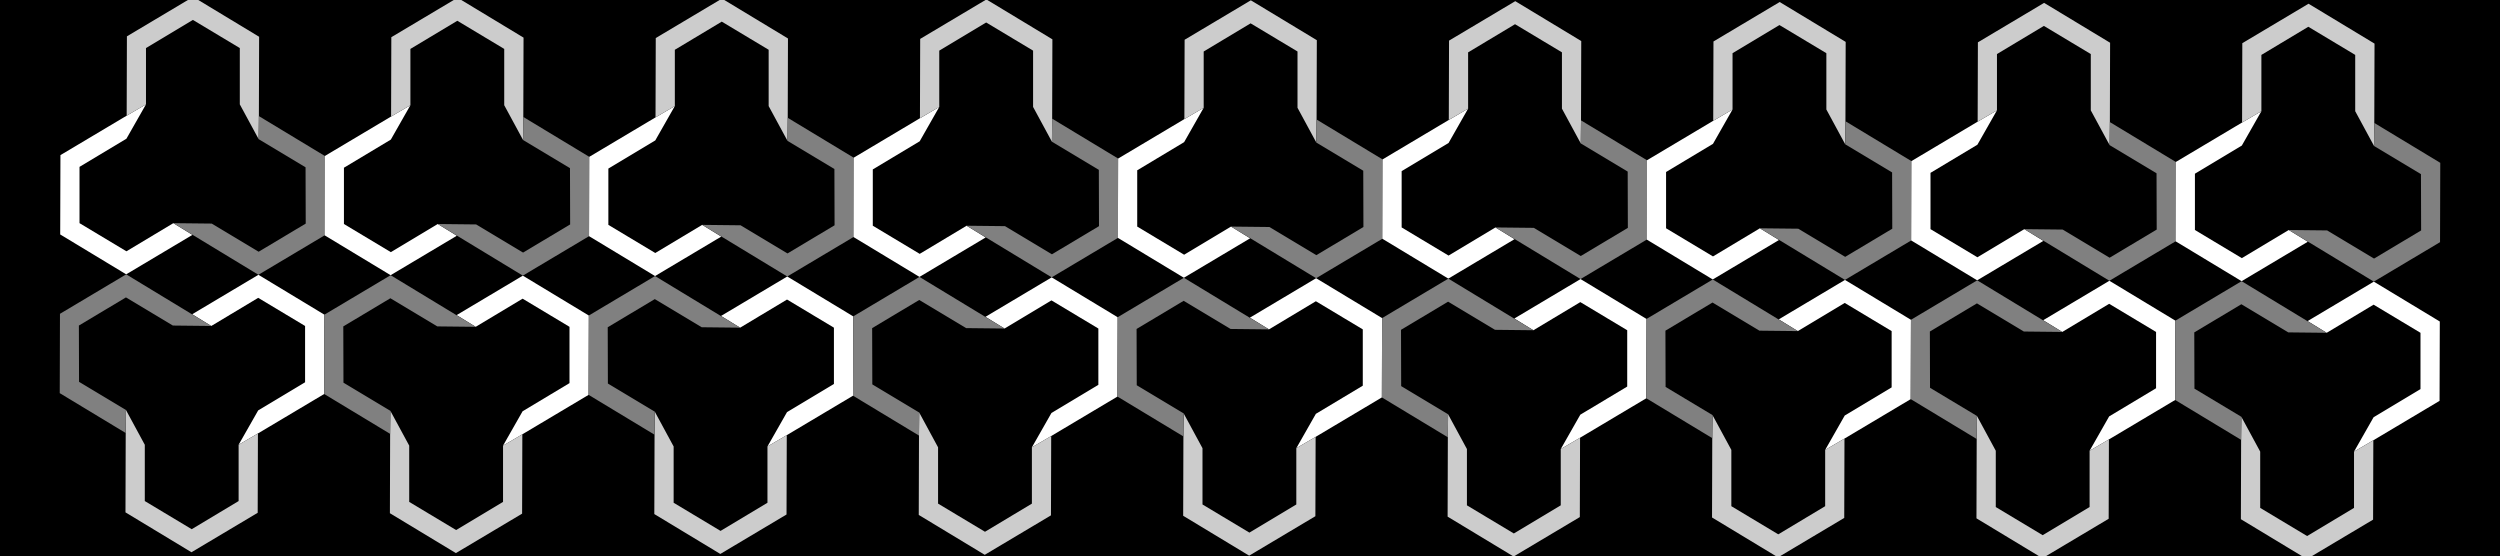 <?xml version="1.0" encoding="UTF-8" standalone="no"?>
<svg
   xmlns:dc="http://purl.org/dc/elements/1.1/"
   xmlns:cc="http://creativecommons.org/ns#"
   xmlns:rdf="http://www.w3.org/1999/02/22-rdf-syntax-ns#"
   xmlns:svg="http://www.w3.org/2000/svg"
   xmlns="http://www.w3.org/2000/svg"
   xmlns:sodipodi="http://sodipodi.sourceforge.net/DTD/sodipodi-0.dtd"
   xmlns:inkscape="http://www.inkscape.org/namespaces/inkscape"
   sodipodi:docname="Background 4.svg"
   inkscape:version="1.0 (4035a4fb49, 2020-05-01)"
   id="svg8"
   version="1.1"
   viewBox="0 0 356.923 79.375"
   height="300"
   width="1349">
  <rect x="0" y="0" width="356.923" height="79.375" fill="#333333" stroke="none"/>
  <defs
     id="defs2" />
  <sodipodi:namedview
     inkscape:window-maximized="1"
     inkscape:window-y="-8"
     inkscape:window-x="-8"
     inkscape:window-height="705"
     inkscape:window-width="1366"
     units="px"
     showgrid="false"
     inkscape:document-rotation="0"
     inkscape:current-layer="g1934"
     inkscape:document-units="mm"
     inkscape:cy="37.124802"
     inkscape:cx="505.34436"
     inkscape:zoom="0.49497475"
     inkscape:pageshadow="2"
     inkscape:pageopacity="0.0"
     borderopacity="1.0"
     bordercolor="#666666"
     pagecolor="#ffffff"
     id="base">
    <inkscape:grid
       id="grid10"
       type="xygrid" />
  </sodipodi:namedview>
  <g
     id="layer1"
     inkscape:groupmode="layer"
     inkscape:label="Layer 1">
    <g
       style="stroke:none"
       transform="translate(9.363,0.426)"
       id="g212">
      <g
         transform="matrix(0.675,0,0,0.675,-65.598,9.416)"
         id="g1063-5-6"
         style="stroke:none;fill:#2a2aff">
        <path
           id="path1593"
           d="M 83.506,-14.386 V 102.817 H 611.892 V -14.386 Z"
           style="fill:black;stroke:black;stroke-width:0.39px;stroke-linecap:butt;stroke-linejoin:miter;stroke-opacity:1" />
        <g
           transform="translate(13.883,1.958)"
           id="g1900">
          <g
             transform="translate(8.959,1.68)"
             id="g2242">
            <g
               id="g1934"
               transform="translate(69.156,3.08)">
              <g
                 id="g1598"
                 transform="translate(-102.296,-26.449)">
                <path
                   id="path202-8-0"
                   d="m 120.4,29.617 4.085,-2.392 -4.136,7.266 -9.922,5.953 v 11.906 l 9.922,5.953 9.922,-5.953 4.035,2.482 -14.007,8.345 -13.957,-8.436 0.05,-16.781 z"
                   style="fill:white;stroke:none;stroke-width:0.265px;stroke-linecap:butt;stroke-linejoin:miter;stroke-opacity:1" />
                <path
                   id="path204-2-6"
                   d="m 124.486,27.225 -4.085,2.392 0.05,-16.781 14.007,-8.345 13.957,8.436 -0.05,16.781 -0.05,4.874 -3.985,-7.357 V 15.318 l -9.922,-5.953 -9.922,5.953 z"
                   style="fill:#ccc;stroke:none;stroke-width:0.265px;stroke-linecap:butt;stroke-linejoin:miter;stroke-opacity:1" />
                <path
                   id="path206-4-3"
                   d="m 148.314,34.582 0.05,-4.874 13.957,8.436 -0.05,16.781 -14.007,8.345 -17.992,-10.918 8.121,0.09 9.922,5.953 9.957,-5.953 -0.035,-11.906 z"
                   style="fill:gray;stroke:none;stroke-width:0.265px;stroke-linecap:butt;stroke-linejoin:miter;stroke-opacity:1" />
              </g>
              <g
                 style="fill:#2a2aff;stroke:none"
                 transform="rotate(180,83.134,49.999)"
                 id="g1598-1">
                <path
                   style="fill:white;stroke:none;stroke-width:0.265px;stroke-linecap:butt;stroke-linejoin:miter;stroke-opacity:1"
                   d="m 120.4,29.617 4.085,-2.392 -4.136,7.266 -9.922,5.953 v 11.906 l 9.922,5.953 9.922,-5.953 4.035,2.482 -14.007,8.345 -13.957,-8.436 0.05,-16.781 z"
                   id="path202-8-0-58" />
                <path
                   style="fill:#ccc;stroke:none;stroke-width:0.265px;stroke-linecap:butt;stroke-linejoin:miter;stroke-opacity:1"
                   d="m 124.486,27.225 -4.085,2.392 0.05,-16.781 14.007,-8.345 13.957,8.436 -0.05,16.781 -0.05,4.874 -3.985,-7.357 V 15.318 l -9.922,-5.953 -9.922,5.953 z"
                   id="path204-2-6-4" />
                <path
                   style="fill:gray;stroke:none;stroke-width:0.265px;stroke-linecap:butt;stroke-linejoin:miter;stroke-opacity:1"
                   d="m 148.314,34.582 0.05,-4.874 13.957,8.436 -0.05,16.781 -14.007,8.345 -17.992,-10.918 8.121,0.09 9.922,5.953 9.957,-5.953 -0.035,-11.906 z"
                   id="path206-4-3-05" />
              </g>
              <g
                 style="fill:#2a2aff;stroke:none"
                 transform="translate(-46.368,-26.269)"
                 id="g1598-9">
                <path
                   style="fill:white;stroke:none;stroke-width:0.265px;stroke-linecap:butt;stroke-linejoin:miter;stroke-opacity:1"
                   d="m 120.4,29.617 4.085,-2.392 -4.136,7.266 -9.922,5.953 v 11.906 l 9.922,5.953 9.922,-5.953 4.035,2.482 -14.007,8.345 -13.957,-8.436 0.05,-16.781 z"
                   id="path202-8-0-3" />
                <path
                   style="fill:#ccc;stroke:none;stroke-width:0.265px;stroke-linecap:butt;stroke-linejoin:miter;stroke-opacity:1"
                   d="m 124.486,27.225 -4.085,2.392 0.05,-16.781 14.007,-8.345 13.957,8.436 -0.05,16.781 -0.05,4.874 -3.985,-7.357 V 15.318 l -9.922,-5.953 -9.922,5.953 z"
                   id="path204-2-6-1" />
                <path
                   style="fill:gray;stroke:none;stroke-width:0.265px;stroke-linecap:butt;stroke-linejoin:miter;stroke-opacity:1"
                   d="m 148.314,34.582 0.05,-4.874 13.957,8.436 -0.05,16.781 -14.007,8.345 -17.992,-10.918 8.121,0.09 9.922,5.953 9.957,-5.953 -0.035,-11.906 z"
                   id="path206-4-3-8" />
              </g>
              <g
                 id="g1598-1-9"
                 transform="rotate(180,111.098,50.089)"
                 style="fill:#2a2aff;stroke:none">
                <path
                   id="path202-8-0-58-9"
                   d="m 120.4,29.617 4.085,-2.392 -4.136,7.266 -9.922,5.953 v 11.906 l 9.922,5.953 9.922,-5.953 4.035,2.482 -14.007,8.345 -13.957,-8.436 0.05,-16.781 z"
                   style="fill:white;stroke:none;stroke-width:0.265px;stroke-linecap:butt;stroke-linejoin:miter;stroke-opacity:1" />
                <path
                   id="path204-2-6-4-0"
                   d="m 124.486,27.225 -4.085,2.392 0.05,-16.781 14.007,-8.345 13.957,8.436 -0.05,16.781 -0.05,4.874 -3.985,-7.357 V 15.318 l -9.922,-5.953 -9.922,5.953 z"
                   style="fill:#ccc;stroke:none;stroke-width:0.265px;stroke-linecap:butt;stroke-linejoin:miter;stroke-opacity:1" />
                <path
                   id="path206-4-3-05-9"
                   d="m 148.314,34.582 0.05,-4.874 13.957,8.436 -0.05,16.781 -14.007,8.345 -17.992,-10.918 8.121,0.09 9.922,5.953 9.957,-5.953 -0.035,-11.906 z"
                   style="fill:gray;stroke:none;stroke-width:0.265px;stroke-linecap:butt;stroke-linejoin:miter;stroke-opacity:1" />
              </g>
              <g
                 style="fill:#2a2aff;stroke:none"
                 transform="translate(9.561,-26.088)"
                 id="g1598-5">
                <path
                   style="fill:white;stroke:none;stroke-width:0.265px;stroke-linecap:butt;stroke-linejoin:miter;stroke-opacity:1"
                   d="m 120.4,29.617 4.085,-2.392 -4.136,7.266 -9.922,5.953 v 11.906 l 9.922,5.953 9.922,-5.953 4.035,2.482 -14.007,8.345 -13.957,-8.436 0.05,-16.781 z"
                   id="path202-8-0-7" />
                <path
                   style="fill:#ccc;stroke:none;stroke-width:0.265px;stroke-linecap:butt;stroke-linejoin:miter;stroke-opacity:1"
                   d="m 124.486,27.225 -4.085,2.392 0.05,-16.781 14.007,-8.345 13.957,8.436 -0.05,16.781 -0.05,4.874 -3.985,-7.357 V 15.318 l -9.922,-5.953 -9.922,5.953 z"
                   id="path204-2-6-18" />
                <path
                   style="fill:gray;stroke:none;stroke-width:0.265px;stroke-linecap:butt;stroke-linejoin:miter;stroke-opacity:1"
                   d="m 148.314,34.582 0.05,-4.874 13.957,8.436 -0.05,16.781 -14.007,8.345 -17.992,-10.918 8.121,0.09 9.922,5.953 9.957,-5.953 -0.035,-11.906 z"
                   id="path206-4-3-9" />
              </g>
              <g
                 id="g1598-1-8"
                 transform="rotate(180,139.062,50.179)"
                 style="fill:#2a2aff;stroke:none">
                <path
                   id="path202-8-0-58-3"
                   d="m 120.4,29.617 4.085,-2.392 -4.136,7.266 -9.922,5.953 v 11.906 l 9.922,5.953 9.922,-5.953 4.035,2.482 -14.007,8.345 -13.957,-8.436 0.05,-16.781 z"
                   style="fill:white;stroke:none;stroke-width:0.265px;stroke-linecap:butt;stroke-linejoin:miter;stroke-opacity:1" />
                <path
                   id="path204-2-6-4-4"
                   d="m 124.486,27.225 -4.085,2.392 0.05,-16.781 14.007,-8.345 13.957,8.436 -0.05,16.781 -0.05,4.874 -3.985,-7.357 V 15.318 l -9.922,-5.953 -9.922,5.953 z"
                   style="fill:#ccc;stroke:none;stroke-width:0.265px;stroke-linecap:butt;stroke-linejoin:miter;stroke-opacity:1" />
                <path
                   id="path206-4-3-05-4"
                   d="m 148.314,34.582 0.05,-4.874 13.957,8.436 -0.05,16.781 -14.007,8.345 -17.992,-10.918 8.121,0.09 9.922,5.953 9.957,-5.953 -0.035,-11.906 z"
                   style="fill:gray;stroke:none;stroke-width:0.265px;stroke-linecap:butt;stroke-linejoin:miter;stroke-opacity:1" />
              </g>
              <g
                 id="g1598-9-6"
                 transform="translate(65.49,-25.907)"
                 style="fill:#2a2aff;stroke:none">
                <path
                   id="path202-8-0-3-1"
                   d="m 120.4,29.617 4.085,-2.392 -4.136,7.266 -9.922,5.953 v 11.906 l 9.922,5.953 9.922,-5.953 4.035,2.482 -14.007,8.345 -13.957,-8.436 0.05,-16.781 z"
                   style="fill:white;stroke:none;stroke-width:0.265px;stroke-linecap:butt;stroke-linejoin:miter;stroke-opacity:1" />
                <path
                   id="path204-2-6-1-6"
                   d="m 124.486,27.225 -4.085,2.392 0.05,-16.781 14.007,-8.345 13.957,8.436 -0.05,16.781 -0.05,4.874 -3.985,-7.357 V 15.318 l -9.922,-5.953 -9.922,5.953 z"
                   style="fill:#ccc;stroke:none;stroke-width:0.265px;stroke-linecap:butt;stroke-linejoin:miter;stroke-opacity:1" />
                <path
                   id="path206-4-3-8-6"
                   d="m 148.314,34.582 0.05,-4.874 13.957,8.436 -0.05,16.781 -14.007,8.345 -17.992,-10.918 8.121,0.09 9.922,5.953 9.957,-5.953 -0.035,-11.906 z"
                   style="fill:gray;stroke:none;stroke-width:0.265px;stroke-linecap:butt;stroke-linejoin:miter;stroke-opacity:1" />
              </g>
              <g
                 style="fill:#2a2aff;stroke:none"
                 transform="rotate(180,167.027,50.27)"
                 id="g1598-1-9-1">
                <path
                   style="fill:white;stroke:none;stroke-width:0.265px;stroke-linecap:butt;stroke-linejoin:miter;stroke-opacity:1"
                   d="m 120.4,29.617 4.085,-2.392 -4.136,7.266 -9.922,5.953 v 11.906 l 9.922,5.953 9.922,-5.953 4.035,2.482 -14.007,8.345 -13.957,-8.436 0.05,-16.781 z"
                   id="path202-8-0-58-9-4" />
                <path
                   style="fill:#ccc;stroke:none;stroke-width:0.265px;stroke-linecap:butt;stroke-linejoin:miter;stroke-opacity:1"
                   d="m 124.486,27.225 -4.085,2.392 0.05,-16.781 14.007,-8.345 13.957,8.436 -0.05,16.781 -0.05,4.874 -3.985,-7.357 V 15.318 l -9.922,-5.953 -9.922,5.953 z"
                   id="path204-2-6-4-0-8" />
                <path
                   style="fill:gray;stroke:none;stroke-width:0.265px;stroke-linecap:butt;stroke-linejoin:miter;stroke-opacity:1"
                   d="m 148.314,34.582 0.05,-4.874 13.957,8.436 -0.05,16.781 -14.007,8.345 -17.992,-10.918 8.121,0.09 9.922,5.953 9.957,-5.953 -0.035,-11.906 z"
                   id="path206-4-3-05-9-2" />
              </g>
              <g
                 id="g1598-5-2"
                 transform="translate(121.419,-25.726)"
                 style="fill:#2a2aff;stroke:none">
                <path
                   id="path202-8-0-7-3"
                   d="m 120.4,29.617 4.085,-2.392 -4.136,7.266 -9.922,5.953 v 11.906 l 9.922,5.953 9.922,-5.953 4.035,2.482 -14.007,8.345 -13.957,-8.436 0.05,-16.781 z"
                   style="fill:white;stroke:none;stroke-width:0.265px;stroke-linecap:butt;stroke-linejoin:miter;stroke-opacity:1" />
                <path
                   id="path204-2-6-18-0"
                   d="m 124.486,27.225 -4.085,2.392 0.05,-16.781 14.007,-8.345 13.957,8.436 -0.05,16.781 -0.05,4.874 -3.985,-7.357 V 15.318 l -9.922,-5.953 -9.922,5.953 z"
                   style="fill:#ccc;stroke:none;stroke-width:0.265px;stroke-linecap:butt;stroke-linejoin:miter;stroke-opacity:1" />
                <path
                   id="path206-4-3-9-5"
                   d="m 148.314,34.582 0.05,-4.874 13.957,8.436 -0.05,16.781 -14.007,8.345 -17.992,-10.918 8.121,0.09 9.922,5.953 9.957,-5.953 -0.035,-11.906 z"
                   style="fill:gray;stroke:none;stroke-width:0.265px;stroke-linecap:butt;stroke-linejoin:miter;stroke-opacity:1" />
              </g>
              <g
                 style="fill:#2a2aff;stroke:none"
                 transform="rotate(180,194.991,50.36)"
                 id="g1598-1-8-5">
                <path
                   style="fill:white;stroke:none;stroke-width:0.265px;stroke-linecap:butt;stroke-linejoin:miter;stroke-opacity:1"
                   d="m 120.4,29.617 4.085,-2.392 -4.136,7.266 -9.922,5.953 v 11.906 l 9.922,5.953 9.922,-5.953 4.035,2.482 -14.007,8.345 -13.957,-8.436 0.05,-16.781 z"
                   id="path202-8-0-58-3-5" />
                <path
                   style="fill:#ccc;stroke:none;stroke-width:0.265px;stroke-linecap:butt;stroke-linejoin:miter;stroke-opacity:1"
                   d="m 124.486,27.225 -4.085,2.392 0.05,-16.781 14.007,-8.345 13.957,8.436 -0.05,16.781 -0.05,4.874 -3.985,-7.357 V 15.318 l -9.922,-5.953 -9.922,5.953 z"
                   id="path204-2-6-4-4-2" />
                <path
                   style="fill:gray;stroke:none;stroke-width:0.265px;stroke-linecap:butt;stroke-linejoin:miter;stroke-opacity:1"
                   d="m 148.314,34.582 0.05,-4.874 13.957,8.436 -0.05,16.781 -14.007,8.345 -17.992,-10.918 8.121,0.09 9.922,5.953 9.957,-5.953 -0.035,-11.906 z"
                   id="path206-4-3-05-4-5" />
              </g>
              <g
                 style="fill:#2a2aff;stroke:none"
                 transform="translate(177.348,-25.545)"
                 id="g1598-9-6-8">
                <path
                   style="fill:white;stroke:none;stroke-width:0.265px;stroke-linecap:butt;stroke-linejoin:miter;stroke-opacity:1"
                   d="m 120.4,29.617 4.085,-2.392 -4.136,7.266 -9.922,5.953 v 11.906 l 9.922,5.953 9.922,-5.953 4.035,2.482 -14.007,8.345 -13.957,-8.436 0.05,-16.781 z"
                   id="path202-8-0-3-1-5" />
                <path
                   style="fill:#ccc;stroke:none;stroke-width:0.265px;stroke-linecap:butt;stroke-linejoin:miter;stroke-opacity:1"
                   d="m 124.486,27.225 -4.085,2.392 0.05,-16.781 14.007,-8.345 13.957,8.436 -0.05,16.781 -0.05,4.874 -3.985,-7.357 V 15.318 l -9.922,-5.953 -9.922,5.953 z"
                   id="path204-2-6-1-6-4" />
                <path
                   style="fill:gray;stroke:none;stroke-width:0.265px;stroke-linecap:butt;stroke-linejoin:miter;stroke-opacity:1"
                   d="m 148.314,34.582 0.05,-4.874 13.957,8.436 -0.05,16.781 -14.007,8.345 -17.992,-10.918 8.121,0.09 9.922,5.953 9.957,-5.953 -0.035,-11.906 z"
                   id="path206-4-3-8-6-1" />
              </g>
              <g
                 id="g1598-1-9-1-6"
                 transform="rotate(180,222.956,50.451)"
                 style="fill:#2a2aff;stroke:none">
                <path
                   id="path202-8-0-58-9-4-5"
                   d="m 120.4,29.617 4.085,-2.392 -4.136,7.266 -9.922,5.953 v 11.906 l 9.922,5.953 9.922,-5.953 4.035,2.482 -14.007,8.345 -13.957,-8.436 0.05,-16.781 z"
                   style="fill:white;stroke:none;stroke-width:0.265px;stroke-linecap:butt;stroke-linejoin:miter;stroke-opacity:1" />
                <path
                   id="path204-2-6-4-0-8-7"
                   d="m 124.486,27.225 -4.085,2.392 0.05,-16.781 14.007,-8.345 13.957,8.436 -0.05,16.781 -0.05,4.874 -3.985,-7.357 V 15.318 l -9.922,-5.953 -9.922,5.953 z"
                   style="fill:#ccc;stroke:none;stroke-width:0.265px;stroke-linecap:butt;stroke-linejoin:miter;stroke-opacity:1" />
                <path
                   id="path206-4-3-05-9-2-3"
                   d="m 148.314,34.582 0.05,-4.874 13.957,8.436 -0.05,16.781 -14.007,8.345 -17.992,-10.918 8.121,0.09 9.922,5.953 9.957,-5.953 -0.035,-11.906 z"
                   style="fill:gray;stroke:none;stroke-width:0.265px;stroke-linecap:butt;stroke-linejoin:miter;stroke-opacity:1" />
              </g>
              <g
                 id="g1598-5-8"
                 transform="translate(233.276,-25.365)"
                 style="fill:#2a2aff;stroke:none">
                <path
                   id="path202-8-0-7-8"
                   d="m 120.4,29.617 4.085,-2.392 -4.136,7.266 -9.922,5.953 v 11.906 l 9.922,5.953 9.922,-5.953 4.035,2.482 -14.007,8.345 -13.957,-8.436 0.05,-16.781 z"
                   style="fill:white;stroke:none;stroke-width:0.265px;stroke-linecap:butt;stroke-linejoin:miter;stroke-opacity:1" />
                <path
                   id="path204-2-6-18-7"
                   d="m 124.486,27.225 -4.085,2.392 0.05,-16.781 14.007,-8.345 13.957,8.436 -0.05,16.781 -0.05,4.874 -3.985,-7.357 V 15.318 l -9.922,-5.953 -9.922,5.953 z"
                   style="fill:#ccc;stroke:none;stroke-width:0.265px;stroke-linecap:butt;stroke-linejoin:miter;stroke-opacity:1" />
                <path
                   id="path206-4-3-9-8"
                   d="m 148.314,34.582 0.05,-4.874 13.957,8.436 -0.05,16.781 -14.007,8.345 -17.992,-10.918 8.121,0.09 9.922,5.953 9.957,-5.953 -0.035,-11.906 z"
                   style="fill:gray;stroke:none;stroke-width:0.265px;stroke-linecap:butt;stroke-linejoin:miter;stroke-opacity:1" />
              </g>
              <g
                 style="fill:#2a2aff;stroke:none"
                 transform="rotate(180,250.92,50.541)"
                 id="g1598-1-8-4">
                <path
                   style="fill:white;stroke:none;stroke-width:0.265px;stroke-linecap:butt;stroke-linejoin:miter;stroke-opacity:1"
                   d="m 120.4,29.617 4.085,-2.392 -4.136,7.266 -9.922,5.953 v 11.906 l 9.922,5.953 9.922,-5.953 4.035,2.482 -14.007,8.345 -13.957,-8.436 0.05,-16.781 z"
                   id="path202-8-0-58-3-0" />
                <path
                   style="fill:#ccc;stroke:none;stroke-width:0.265px;stroke-linecap:butt;stroke-linejoin:miter;stroke-opacity:1"
                   d="m 124.486,27.225 -4.085,2.392 0.05,-16.781 14.007,-8.345 13.957,8.436 -0.05,16.781 -0.05,4.874 -3.985,-7.357 V 15.318 l -9.922,-5.953 -9.922,5.953 z"
                   id="path204-2-6-4-4-3" />
                <path
                   style="fill:gray;stroke:none;stroke-width:0.265px;stroke-linecap:butt;stroke-linejoin:miter;stroke-opacity:1"
                   d="m 148.314,34.582 0.05,-4.874 13.957,8.436 -0.05,16.781 -14.007,8.345 -17.992,-10.918 8.121,0.09 9.922,5.953 9.957,-5.953 -0.035,-11.906 z"
                   id="path206-4-3-05-4-7" />
              </g>
              <g
                 style="fill:#2a2aff;stroke:none"
                 transform="translate(289.205,-25.184)"
                 id="g1598-9-6-0">
                <path
                   style="fill:white;stroke:none;stroke-width:0.265px;stroke-linecap:butt;stroke-linejoin:miter;stroke-opacity:1"
                   d="m 120.4,29.617 4.085,-2.392 -4.136,7.266 -9.922,5.953 v 11.906 l 9.922,5.953 9.922,-5.953 4.035,2.482 -14.007,8.345 -13.957,-8.436 0.05,-16.781 z"
                   id="path202-8-0-3-1-2" />
                <path
                   style="fill:#ccc;stroke:none;stroke-width:0.265px;stroke-linecap:butt;stroke-linejoin:miter;stroke-opacity:1"
                   d="m 124.486,27.225 -4.085,2.392 0.05,-16.781 14.007,-8.345 13.957,8.436 -0.05,16.781 -0.05,4.874 -3.985,-7.357 V 15.318 l -9.922,-5.953 -9.922,5.953 z"
                   id="path204-2-6-1-6-3" />
                <path
                   style="fill:gray;stroke:none;stroke-width:0.265px;stroke-linecap:butt;stroke-linejoin:miter;stroke-opacity:1"
                   d="m 148.314,34.582 0.05,-4.874 13.957,8.436 -0.05,16.781 -14.007,8.345 -17.992,-10.918 8.121,0.09 9.922,5.953 9.957,-5.953 -0.035,-11.906 z"
                   id="path206-4-3-8-6-15" />
              </g>
              <g
                 id="g1598-1-9-1-4"
                 transform="rotate(180,278.885,50.631)"
                 style="fill:#2a2aff;stroke:none">
                <path
                   id="path202-8-0-58-9-4-4"
                   d="m 120.4,29.617 4.085,-2.392 -4.136,7.266 -9.922,5.953 v 11.906 l 9.922,5.953 9.922,-5.953 4.035,2.482 -14.007,8.345 -13.957,-8.436 0.05,-16.781 z"
                   style="fill:white;stroke:none;stroke-width:0.265px;stroke-linecap:butt;stroke-linejoin:miter;stroke-opacity:1" />
                <path
                   id="path204-2-6-4-0-8-3"
                   d="m 124.486,27.225 -4.085,2.392 0.05,-16.781 14.007,-8.345 13.957,8.436 -0.05,16.781 -0.05,4.874 -3.985,-7.357 V 15.318 l -9.922,-5.953 -9.922,5.953 z"
                   style="fill:#ccc;stroke:none;stroke-width:0.265px;stroke-linecap:butt;stroke-linejoin:miter;stroke-opacity:1" />
                <path
                   id="path206-4-3-05-9-2-6"
                   d="m 148.314,34.582 0.05,-4.874 13.957,8.436 -0.05,16.781 -14.007,8.345 -17.992,-10.918 8.121,0.09 9.922,5.953 9.957,-5.953 -0.035,-11.906 z"
                   style="fill:gray;stroke:none;stroke-width:0.265px;stroke-linecap:butt;stroke-linejoin:miter;stroke-opacity:1" />
              </g>
              <g
                 id="g1598-5-3"
                 transform="translate(345.134,-25.003)"
                 style="fill:#2a2aff;stroke:none">
                <path
                   id="path202-8-0-7-9"
                   d="m 120.4,29.617 4.085,-2.392 -4.136,7.266 -9.922,5.953 v 11.906 l 9.922,5.953 9.922,-5.953 4.035,2.482 -14.007,8.345 -13.957,-8.436 0.05,-16.781 z"
                   style="fill:white;stroke:none;stroke-width:0.265px;stroke-linecap:butt;stroke-linejoin:miter;stroke-opacity:1" />
                <path
                   id="path204-2-6-18-6"
                   d="m 124.486,27.225 -4.085,2.392 0.05,-16.781 14.007,-8.345 13.957,8.436 -0.05,16.781 -0.05,4.874 -3.985,-7.357 V 15.318 l -9.922,-5.953 -9.922,5.953 z"
                   style="fill:#ccc;stroke:none;stroke-width:0.265px;stroke-linecap:butt;stroke-linejoin:miter;stroke-opacity:1" />
                <path
                   id="path206-4-3-9-88"
                   d="m 148.314,34.582 0.05,-4.874 13.957,8.436 -0.05,16.781 -14.007,8.345 -17.992,-10.918 8.121,0.09 9.922,5.953 9.957,-5.953 -0.035,-11.906 z"
                   style="fill:gray;stroke:none;stroke-width:0.265px;stroke-linecap:butt;stroke-linejoin:miter;stroke-opacity:1" />
              </g>
              <g
                 style="fill:#2a2aff;stroke:none"
                 transform="rotate(180,306.849,50.722)"
                 id="g1598-1-8-2">
                <path
                   style="fill:white;stroke:none;stroke-width:0.265px;stroke-linecap:butt;stroke-linejoin:miter;stroke-opacity:1"
                   d="m 120.4,29.617 4.085,-2.392 -4.136,7.266 -9.922,5.953 v 11.906 l 9.922,5.953 9.922,-5.953 4.035,2.482 -14.007,8.345 -13.957,-8.436 0.05,-16.781 z"
                   id="path202-8-0-58-3-1" />
                <path
                   style="fill:#ccc;stroke:none;stroke-width:0.265px;stroke-linecap:butt;stroke-linejoin:miter;stroke-opacity:1"
                   d="m 124.486,27.225 -4.085,2.392 0.05,-16.781 14.007,-8.345 13.957,8.436 -0.05,16.781 -0.05,4.874 -3.985,-7.357 V 15.318 l -9.922,-5.953 -9.922,5.953 z"
                   id="path204-2-6-4-4-1" />
                <path
                   style="fill:gray;stroke:none;stroke-width:0.265px;stroke-linecap:butt;stroke-linejoin:miter;stroke-opacity:1"
                   d="m 148.314,34.582 0.05,-4.874 13.957,8.436 -0.05,16.781 -14.007,8.345 -17.992,-10.918 8.121,0.09 9.922,5.953 9.957,-5.953 -0.035,-11.906 z"
                   id="path206-4-3-05-4-9" />
              </g>
            </g>
          </g>
        </g>
      </g>
    </g>
  </g>
</svg>
